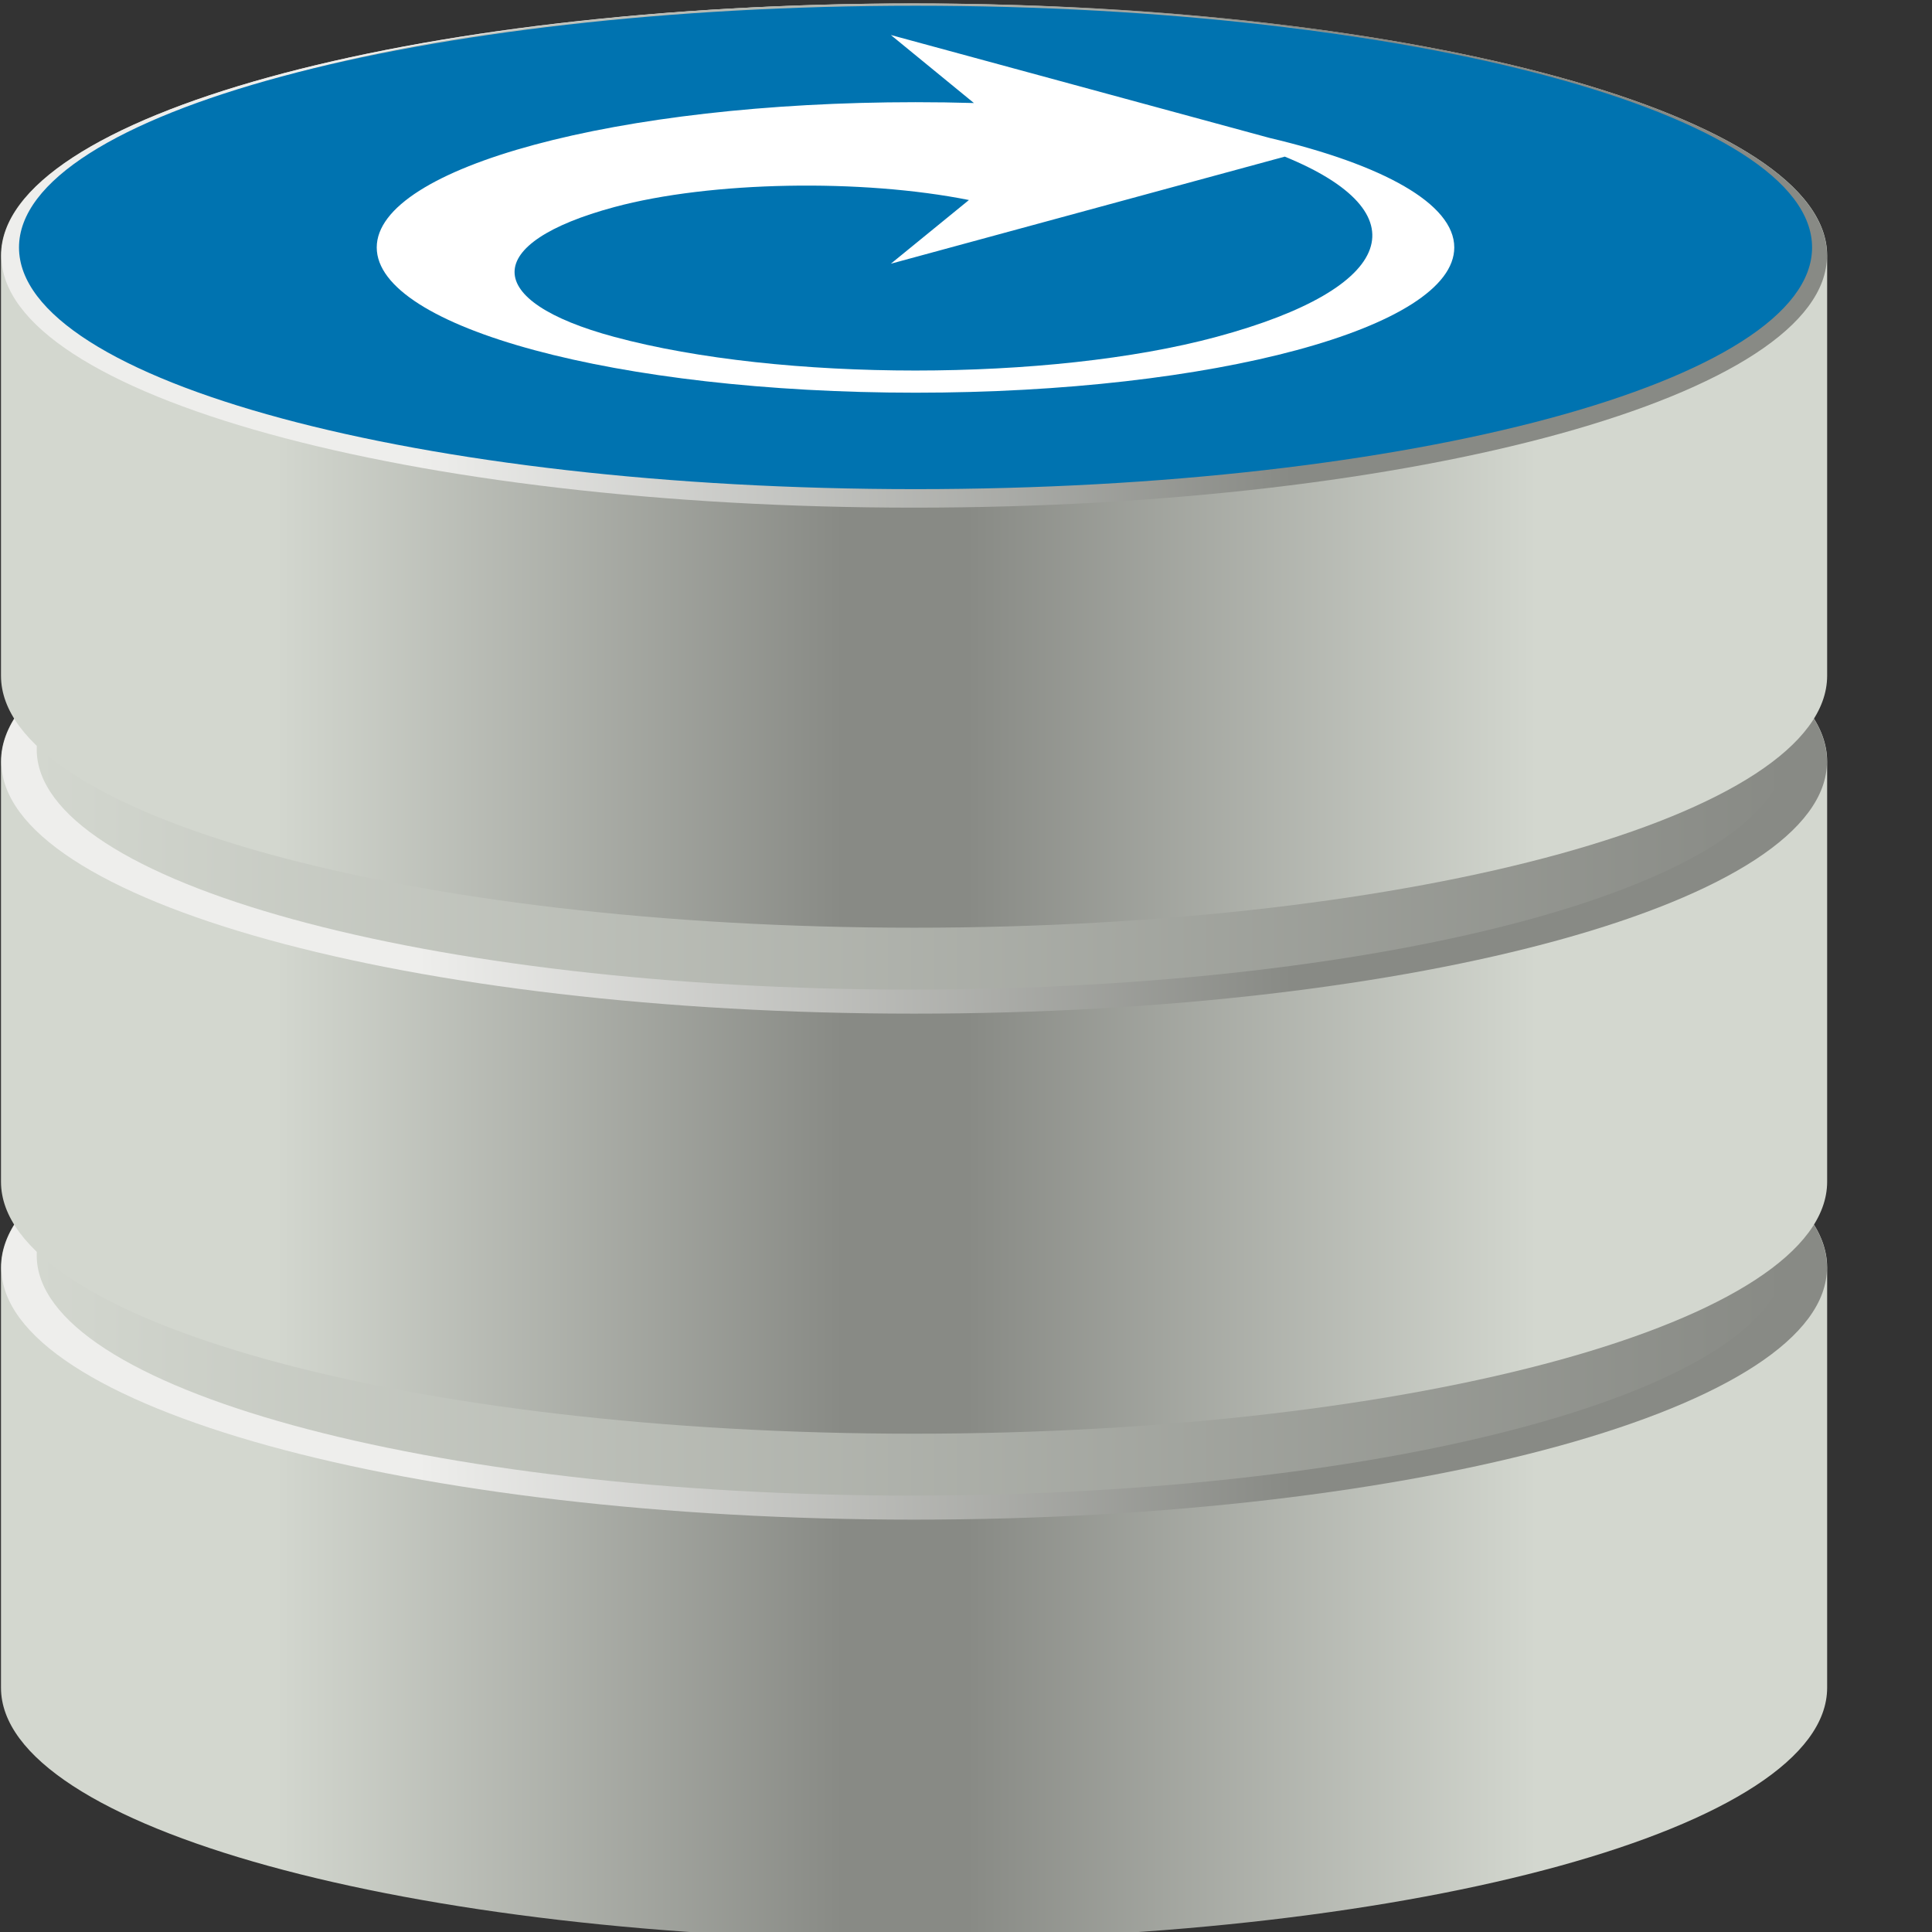 <?xml version="1.0" encoding="UTF-8" standalone="no"?>
<svg
   xmlns:dc="http://purl.org/dc/elements/1.1/"
   xmlns:cc="http://creativecommons.org/ns#"
   xmlns:rdf="http://www.w3.org/1999/02/22-rdf-syntax-ns#"
   xmlns:svg="http://www.w3.org/2000/svg"
   xmlns="http://www.w3.org/2000/svg"
   xmlns:xlink="http://www.w3.org/1999/xlink"
   xmlns:sodipodi="http://sodipodi.sourceforge.net/DTD/sodipodi-0.dtd"
   xmlns:inkscape="http://www.inkscape.org/namespaces/inkscape"
   width="100"
   height="100"
   id="svg2"
   version="1.1"
   inkscape:version="0.48.0 r9654"
   sodipodi:docname="Metaverse.svg">
  <rect width="100%" height="100%" fill="#333333" stroke="none"/>
  <defs
     id="defs4">
    <inkscape:perspective
       sodipodi:type="inkscape:persp3d"
       inkscape:vp_x="0 : 293.38806 : 1"
       inkscape:vp_y="0 : 1000 : 0"
       inkscape:vp_z="602.47253 : 293.38806 : 1"
       inkscape:persp3d-origin="301.23627 : 195.59204 : 1"
       id="perspective59" />
    <linearGradient
       y2="92.125"
       x2="149.477"
       y1="92.125"
       x1="90.754"
       gradientUnits="userSpaceOnUse"
       id="linearGradient4651"
       xlink:href="#linearGradient3787"
       inkscape:collect="always" />
    <linearGradient
       y2="77.953"
       x2="219.328"
       y1="81.496"
       x1="178.923"
       gradientTransform="matrix(1,0,0,12,-81.496,-882.283)"
       gradientUnits="userSpaceOnUse"
       id="linearGradient4648"
       xlink:href="#linearGradient3817"
       inkscape:collect="always" />
    <linearGradient
       y2="79.724"
       x2="240.945"
       y1="78.837"
       x1="162.992"
       gradientTransform="matrix(1.045,0,0,13.713,-90.782,-1019.879)"
       gradientUnits="userSpaceOnUse"
       id="linearGradient4645"
       xlink:href="#linearGradient3831"
       inkscape:collect="always" />
    <linearGradient
       y2="56.035"
       x2="120.469"
       y1="134.646"
       x1="120.472"
       gradientUnits="userSpaceOnUse"
       id="linearGradient4636"
       xlink:href="#linearGradient3728"
       inkscape:collect="always" />
    <linearGradient
       id="linearGradient3728"
       inkscape:collect="always">
      <stop
         id="stop3730"
         offset="0"
         style="stop-color:#555753;stop-opacity:1;" />
      <stop
         id="stop3732"
         offset="1"
         style="stop-color:#555753;stop-opacity:0;" />
    </linearGradient>
    <linearGradient
       id="linearGradient3787">
      <stop
         id="stop3789"
         offset="0"
         style="stop-color:#d3d7cf;stop-opacity:1;" />
      <stop
         style="stop-color:#888a85;stop-opacity:1;"
         offset="0.45"
         id="stop3795" />
      <stop
         id="stop3805"
         offset="0.548"
         style="stop-color:#888a85;stop-opacity:1;" />
      <stop
         id="stop3791"
         offset="1"
         style="stop-color:#d3d7cf;stop-opacity:1;" />
    </linearGradient>
    <linearGradient
       id="linearGradient3817">
      <stop
         style="stop-color:#eeeeec;stop-opacity:1;"
         offset="0"
         id="stop3819" />
      <stop
         style="stop-color:#888a85;stop-opacity:1;"
         offset="1"
         id="stop3821" />
    </linearGradient>
    <linearGradient
       id="linearGradient3831">
      <stop
         id="stop3833"
         offset="0"
         style="stop-color:#d3d7cf;stop-opacity:1;" />
      <stop
         id="stop3835"
         offset="1"
         style="stop-color:#888a85;stop-opacity:1;" />
    </linearGradient>
    <linearGradient
       inkscape:collect="always"
       xlink:href="#linearGradient3728"
       id="linearGradient4149"
       gradientUnits="userSpaceOnUse"
       x1="120.472"
       y1="134.646"
       x2="120.469"
       y2="56.035" />
    <linearGradient
       inkscape:collect="always"
       xlink:href="#linearGradient3787"
       id="linearGradient4151"
       gradientUnits="userSpaceOnUse"
       x1="90.754"
       y1="92.125"
       x2="149.477"
       y2="92.125" />
    <linearGradient
       inkscape:collect="always"
       xlink:href="#linearGradient3817"
       id="linearGradient4153"
       gradientUnits="userSpaceOnUse"
       gradientTransform="matrix(1,0,0,12,-81.496,-882.283)"
       x1="178.923"
       y1="81.496"
       x2="219.328"
       y2="77.953" />
    <linearGradient
       inkscape:collect="always"
       xlink:href="#linearGradient3831"
       id="linearGradient4155"
       gradientUnits="userSpaceOnUse"
       gradientTransform="matrix(1.045,0,0,13.713,-90.782,-1019.879)"
       x1="162.992"
       y1="78.837"
       x2="240.945"
       y2="79.724" />
    <linearGradient
       inkscape:collect="always"
       xlink:href="#linearGradient3728"
       id="linearGradient4169"
       gradientUnits="userSpaceOnUse"
       x1="120.472"
       y1="134.646"
       x2="120.469"
       y2="56.035" />
    <linearGradient
       inkscape:collect="always"
       xlink:href="#linearGradient3787"
       id="linearGradient4171"
       gradientUnits="userSpaceOnUse"
       x1="90.754"
       y1="92.125"
       x2="149.477"
       y2="92.125" />
    <linearGradient
       inkscape:collect="always"
       xlink:href="#linearGradient3817"
       id="linearGradient4173"
       gradientUnits="userSpaceOnUse"
       gradientTransform="matrix(1,0,0,12,-81.496,-882.283)"
       x1="178.923"
       y1="81.496"
       x2="219.328"
       y2="77.953" />
    <linearGradient
       inkscape:collect="always"
       xlink:href="#linearGradient3831"
       id="linearGradient4175"
       gradientUnits="userSpaceOnUse"
       gradientTransform="matrix(1.045,0,0,13.713,-90.782,-1019.879)"
       x1="162.992"
       y1="78.837"
       x2="240.945"
       y2="79.724" />
    <linearGradient
       inkscape:collect="always"
       xlink:href="#linearGradient3728"
       id="linearGradient2888"
       gradientUnits="userSpaceOnUse"
       x1="120.472"
       y1="134.646"
       x2="120.469"
       y2="56.035" />
    <linearGradient
       inkscape:collect="always"
       xlink:href="#linearGradient3787"
       id="linearGradient2890"
       gradientUnits="userSpaceOnUse"
       x1="90.754"
       y1="92.125"
       x2="149.477"
       y2="92.125" />
    <linearGradient
       inkscape:collect="always"
       xlink:href="#linearGradient3817"
       id="linearGradient2892"
       gradientUnits="userSpaceOnUse"
       gradientTransform="matrix(1,0,0,12,-81.496,-882.283)"
       x1="178.923"
       y1="81.496"
       x2="219.328"
       y2="77.953" />
    <linearGradient
       inkscape:collect="always"
       xlink:href="#linearGradient3831"
       id="linearGradient2894"
       gradientUnits="userSpaceOnUse"
       gradientTransform="matrix(1.045,0,0,13.713,-90.782,-1019.879)"
       x1="162.992"
       y1="78.837"
       x2="240.945"
       y2="79.724" />
    <linearGradient
       inkscape:collect="always"
       xlink:href="#linearGradient3728"
       id="linearGradient2901"
       gradientUnits="userSpaceOnUse"
       x1="120.472"
       y1="134.646"
       x2="120.469"
       y2="56.035" />
    <linearGradient
       inkscape:collect="always"
       xlink:href="#linearGradient3787"
       id="linearGradient2903"
       gradientUnits="userSpaceOnUse"
       x1="90.754"
       y1="92.125"
       x2="149.477"
       y2="92.125" />
    <linearGradient
       inkscape:collect="always"
       xlink:href="#linearGradient3817"
       id="linearGradient2905"
       gradientUnits="userSpaceOnUse"
       gradientTransform="matrix(1,0,0,12,-81.496,-882.283)"
       x1="178.923"
       y1="81.496"
       x2="219.328"
       y2="77.953" />
    <linearGradient
       inkscape:collect="always"
       xlink:href="#linearGradient3831"
       id="linearGradient2907"
       gradientUnits="userSpaceOnUse"
       gradientTransform="matrix(1.045,0,0,13.713,-90.782,-1019.879)"
       x1="162.992"
       y1="78.837"
       x2="240.945"
       y2="79.724" />
    <linearGradient
       inkscape:collect="always"
       xlink:href="#linearGradient3831"
       id="linearGradient2910"
       gradientUnits="userSpaceOnUse"
       gradientTransform="matrix(6.146,0,0,44.532,-866.307,-3051.637)"
       x1="162.992"
       y1="78.837"
       x2="240.945"
       y2="79.724" />
    <linearGradient
       inkscape:collect="always"
       xlink:href="#linearGradient3817"
       id="linearGradient2913"
       gradientUnits="userSpaceOnUse"
       gradientTransform="matrix(5.879,0,0,38.969,-811.709,-2604.806)"
       x1="178.923"
       y1="81.496"
       x2="219.328"
       y2="77.953" />
    <linearGradient
       inkscape:collect="always"
       xlink:href="#linearGradient3787"
       id="linearGradient2916"
       gradientUnits="userSpaceOnUse"
       x1="90.754"
       y1="92.125"
       x2="149.477"
       y2="92.125"
       gradientTransform="matrix(5.879,0,0,3.247,-332.565,260.337)" />
    <linearGradient
       inkscape:collect="always"
       xlink:href="#linearGradient3728"
       id="linearGradient2919"
       gradientUnits="userSpaceOnUse"
       x1="120.472"
       y1="134.646"
       x2="120.469"
       y2="56.035" />
    <linearGradient
       inkscape:collect="always"
       xlink:href="#linearGradient3787"
       id="linearGradient2921"
       gradientUnits="userSpaceOnUse"
       x1="90.754"
       y1="92.125"
       x2="149.477"
       y2="92.125" />
    <linearGradient
       inkscape:collect="always"
       xlink:href="#linearGradient3817"
       id="linearGradient2923"
       gradientUnits="userSpaceOnUse"
       gradientTransform="matrix(1,0,0,12,-81.496,-882.283)"
       x1="178.923"
       y1="81.496"
       x2="219.328"
       y2="77.953" />
    <linearGradient
       inkscape:collect="always"
       xlink:href="#linearGradient3831"
       id="linearGradient2925"
       gradientUnits="userSpaceOnUse"
       gradientTransform="matrix(1.045,0,0,13.713,-90.782,-1019.879)"
       x1="162.992"
       y1="78.837"
       x2="240.945"
       y2="79.724" />
    <linearGradient
       inkscape:collect="always"
       xlink:href="#linearGradient3728"
       id="linearGradient2932"
       gradientUnits="userSpaceOnUse"
       x1="120.472"
       y1="134.646"
       x2="120.469"
       y2="56.035" />
    <linearGradient
       inkscape:collect="always"
       xlink:href="#linearGradient3787"
       id="linearGradient2934"
       gradientUnits="userSpaceOnUse"
       x1="90.754"
       y1="92.125"
       x2="149.477"
       y2="92.125" />
    <linearGradient
       inkscape:collect="always"
       xlink:href="#linearGradient3817"
       id="linearGradient2936"
       gradientUnits="userSpaceOnUse"
       gradientTransform="matrix(1,0,0,12,-81.496,-882.283)"
       x1="178.923"
       y1="81.496"
       x2="219.328"
       y2="77.953" />
    <linearGradient
       inkscape:collect="always"
       xlink:href="#linearGradient3831"
       id="linearGradient2938"
       gradientUnits="userSpaceOnUse"
       gradientTransform="matrix(1.045,0,0,13.713,-90.782,-1019.879)"
       x1="162.992"
       y1="78.837"
       x2="240.945"
       y2="79.724" />
    <linearGradient
       inkscape:collect="always"
       xlink:href="#linearGradient3831"
       id="linearGradient2941"
       gradientUnits="userSpaceOnUse"
       gradientTransform="matrix(6.146,0,0,44.532,-866.307,-2913.066)"
       x1="162.992"
       y1="78.837"
       x2="240.945"
       y2="79.724" />
    <linearGradient
       inkscape:collect="always"
       xlink:href="#linearGradient3817"
       id="linearGradient2944"
       gradientUnits="userSpaceOnUse"
       gradientTransform="matrix(5.879,0,0,38.969,-811.709,-2466.235)"
       x1="178.923"
       y1="81.496"
       x2="219.328"
       y2="77.953" />
    <linearGradient
       inkscape:collect="always"
       xlink:href="#linearGradient3787"
       id="linearGradient2947"
       gradientUnits="userSpaceOnUse"
       x1="90.754"
       y1="92.125"
       x2="149.477"
       y2="92.125"
       gradientTransform="matrix(5.879,0,0,3.247,-332.565,398.908)" />
    <linearGradient
       inkscape:collect="always"
       xlink:href="#linearGradient3728"
       id="linearGradient2950"
       gradientUnits="userSpaceOnUse"
       x1="120.472"
       y1="134.646"
       x2="120.469"
       y2="56.035" />
    <linearGradient
       inkscape:collect="always"
       xlink:href="#linearGradient3787"
       id="linearGradient2952"
       gradientUnits="userSpaceOnUse"
       x1="90.754"
       y1="92.125"
       x2="149.477"
       y2="92.125" />
    <linearGradient
       inkscape:collect="always"
       xlink:href="#linearGradient3817"
       id="linearGradient2954"
       gradientUnits="userSpaceOnUse"
       gradientTransform="matrix(1,0,0,12,-81.496,-882.283)"
       x1="178.923"
       y1="81.496"
       x2="219.328"
       y2="77.953" />
    <linearGradient
       inkscape:collect="always"
       xlink:href="#linearGradient3831"
       id="linearGradient2956"
       gradientUnits="userSpaceOnUse"
       gradientTransform="matrix(1.045,0,0,13.713,-90.782,-1019.879)"
       x1="162.992"
       y1="78.837"
       x2="240.945"
       y2="79.724" />
    <linearGradient
       inkscape:collect="always"
       xlink:href="#linearGradient3728"
       id="linearGradient2963"
       gradientUnits="userSpaceOnUse"
       x1="120.472"
       y1="134.646"
       x2="120.469"
       y2="56.035" />
    <linearGradient
       inkscape:collect="always"
       xlink:href="#linearGradient3787"
       id="linearGradient2965"
       gradientUnits="userSpaceOnUse"
       x1="90.754"
       y1="92.125"
       x2="149.477"
       y2="92.125" />
    <linearGradient
       inkscape:collect="always"
       xlink:href="#linearGradient3817"
       id="linearGradient2967"
       gradientUnits="userSpaceOnUse"
       gradientTransform="matrix(1,0,0,12,-81.496,-882.283)"
       x1="178.923"
       y1="81.496"
       x2="219.328"
       y2="77.953" />
    <linearGradient
       inkscape:collect="always"
       xlink:href="#linearGradient3831"
       id="linearGradient2969"
       gradientUnits="userSpaceOnUse"
       gradientTransform="matrix(1.045,0,0,13.713,-90.782,-1019.879)"
       x1="162.992"
       y1="78.837"
       x2="240.945"
       y2="79.724" />
    <linearGradient
       inkscape:collect="always"
       xlink:href="#linearGradient3831"
       id="linearGradient2972"
       gradientUnits="userSpaceOnUse"
       gradientTransform="matrix(6.146,0,0,44.532,-866.307,-2774.494)"
       x1="162.992"
       y1="78.837"
       x2="240.945"
       y2="79.724" />
    <linearGradient
       inkscape:collect="always"
       xlink:href="#linearGradient3817"
       id="linearGradient2975"
       gradientUnits="userSpaceOnUse"
       gradientTransform="matrix(5.879,0,0,38.969,-811.709,-2327.663)"
       x1="178.923"
       y1="81.496"
       x2="219.328"
       y2="77.953" />
    <linearGradient
       inkscape:collect="always"
       xlink:href="#linearGradient3787"
       id="linearGradient2978"
       gradientUnits="userSpaceOnUse"
       x1="90.754"
       y1="92.125"
       x2="149.477"
       y2="92.125"
       gradientTransform="matrix(5.879,0,0,3.247,-332.565,537.479)" />
    <linearGradient
       inkscape:collect="always"
       xlink:href="#linearGradient3787"
       id="linearGradient3015"
       gradientUnits="userSpaceOnUse"
       gradientTransform="matrix(5.879,0,0,3.247,-332.565,537.479)"
       x1="90.754"
       y1="92.125"
       x2="149.477"
       y2="92.125" />
    <linearGradient
       inkscape:collect="always"
       xlink:href="#linearGradient3817"
       id="linearGradient3017"
       gradientUnits="userSpaceOnUse"
       gradientTransform="matrix(5.879,0,0,38.969,-811.709,-2327.663)"
       x1="178.923"
       y1="81.496"
       x2="219.328"
       y2="77.953" />
    <linearGradient
       inkscape:collect="always"
       xlink:href="#linearGradient3831"
       id="linearGradient3019"
       gradientUnits="userSpaceOnUse"
       gradientTransform="matrix(6.146,0,0,44.532,-866.307,-2774.494)"
       x1="162.992"
       y1="78.837"
       x2="240.945"
       y2="79.724" />
    <linearGradient
       inkscape:collect="always"
       xlink:href="#linearGradient3787"
       id="linearGradient3021"
       gradientUnits="userSpaceOnUse"
       gradientTransform="matrix(5.879,0,0,3.247,-332.565,398.908)"
       x1="90.754"
       y1="92.125"
       x2="149.477"
       y2="92.125" />
    <linearGradient
       inkscape:collect="always"
       xlink:href="#linearGradient3817"
       id="linearGradient3023"
       gradientUnits="userSpaceOnUse"
       gradientTransform="matrix(5.879,0,0,38.969,-811.709,-2466.235)"
       x1="178.923"
       y1="81.496"
       x2="219.328"
       y2="77.953" />
    <linearGradient
       inkscape:collect="always"
       xlink:href="#linearGradient3831"
       id="linearGradient3025"
       gradientUnits="userSpaceOnUse"
       gradientTransform="matrix(6.146,0,0,44.532,-866.307,-2913.066)"
       x1="162.992"
       y1="78.837"
       x2="240.945"
       y2="79.724" />
    <linearGradient
       inkscape:collect="always"
       xlink:href="#linearGradient3787"
       id="linearGradient3027"
       gradientUnits="userSpaceOnUse"
       gradientTransform="matrix(5.879,0,0,3.247,-332.565,260.337)"
       x1="90.754"
       y1="92.125"
       x2="149.477"
       y2="92.125" />
    <linearGradient
       inkscape:collect="always"
       xlink:href="#linearGradient3817"
       id="linearGradient3029"
       gradientUnits="userSpaceOnUse"
       gradientTransform="matrix(5.879,0,0,38.969,-811.709,-2604.806)"
       x1="178.923"
       y1="81.496"
       x2="219.328"
       y2="77.953" />
    <linearGradient
       inkscape:collect="always"
       xlink:href="#linearGradient3831"
       id="linearGradient3031"
       gradientUnits="userSpaceOnUse"
       gradientTransform="matrix(6.146,0,0,44.532,-866.307,-3051.637)"
       x1="162.992"
       y1="78.837"
       x2="240.945"
       y2="79.724" />
  </defs>
  <sodipodi:namedview
     id="base"
     pagecolor="#ffffff"
     bordercolor="#666666"
     borderopacity="1.0"
     inkscape:pageopacity="0.0"
     inkscape:pageshadow="2"
     inkscape:zoom="1.2040867"
     inkscape:cx="73.440573"
     inkscape:cy="199.39705"
     inkscape:document-units="px"
     inkscape:current-layer="g4951"
     showgrid="false"
     inkscape:window-width="1920"
     inkscape:window-height="1018"
     inkscape:window-x="-8"
     inkscape:window-y="-8"
     inkscape:window-maximized="1" />
  <g
     inkscape:label="Layer 1"
     inkscape:groupmode="layer"
     id="layer1"
     transform="translate(-125.658,-863.196)">
    <g
       id="g2981"
       transform="matrix(0.189,0,0,0.189,101.96,781.55)">
      <path
         id="path2832"
         d="m 375.714,710.1 c -138.065,0 -250.056,30.878 -250.056,69.008 l 0,115.08 c 0,38.13 111.992,69.008 250.056,69.008 138.065,0 250.056,-30.878 250.056,-69.008 l 0,-115.08 c 0,-38.13 -111.992,-69.008 -250.056,-69.008 z"
         style="fill:url(#linearGradient3015);fill-opacity:1;fill-rule:nonzero;stroke:none" />
      <path
         id="path2832-7"
         d="m 625.724,779.118 c 0,38.13 -111.924,69.04 -249.988,69.04 -138.065,0 -249.988,-30.91 -249.988,-69.04 0,-38.13 111.924,-69.04 249.988,-69.04 138.065,0 249.988,30.91 249.988,69.04 z"
         style="fill:url(#linearGradient3017);fill-opacity:1;fill-rule:nonzero;stroke:none" />
      <path
         id="path2832-7-0"
         d="m 614.543,775.825 c 0,36.311 -107.25,65.747 -239.549,65.747 -132.299,0 -239.549,-29.436 -239.549,-65.747 0,-36.311 107.25,-65.747 239.549,-65.747 132.299,0 239.549,29.436 239.549,65.747 z"
         style="fill:url(#linearGradient3019);fill-opacity:1;fill-rule:nonzero;stroke:none" />
      <path
         style="fill:url(#linearGradient3021);fill-opacity:1;fill-rule:nonzero;stroke:none"
         d="m 375.714,571.529 c -138.065,0 -250.056,30.878 -250.056,69.008 l 0,115.08 c 0,38.13 111.992,69.008 250.056,69.008 138.065,0 250.056,-30.878 250.056,-69.008 l 0,-115.08 c 0,-38.13 -111.992,-69.008 -250.056,-69.008 z"
         id="path4143" />
      <path
         style="fill:url(#linearGradient3023);fill-opacity:1;fill-rule:nonzero;stroke:none"
         d="m 625.724,640.547 c 0,38.13 -111.924,69.04 -249.988,69.04 -138.065,0 -249.988,-30.91 -249.988,-69.04 0,-38.13 111.924,-69.04 249.988,-69.04 138.065,0 249.988,30.91 249.988,69.04 z"
         id="path4145" />
      <path
         style="fill:url(#linearGradient3025);fill-opacity:1;fill-rule:nonzero;stroke:none"
         d="m 614.543,637.253 c 0,36.311 -107.25,65.747 -239.549,65.747 -132.299,0 -239.549,-29.436 -239.549,-65.747 0,-36.311 107.25,-65.747 239.549,-65.747 132.299,0 239.549,29.436 239.549,65.747 z"
         id="path4147" />
      <path
         id="path4163"
         d="m 375.714,432.957 c -138.065,0 -250.056,30.878 -250.056,69.008 l 0,115.08 c 0,38.13 111.992,69.008 250.056,69.008 138.065,0 250.056,-30.878 250.056,-69.008 l 0,-115.08 c 0,-38.13 -111.992,-69.008 -250.056,-69.008 z"
         style="fill:url(#linearGradient3027);fill-opacity:1;fill-rule:nonzero;stroke:none" />
      <path
         id="path4165"
         d="m 625.724,501.975 c 0,38.13 -111.924,69.04 -249.988,69.04 -138.065,0 -249.988,-30.91 -249.988,-69.04 0,-38.13 111.924,-69.04 249.988,-69.04 138.065,0 249.988,30.91 249.988,69.04 z"
         style="fill:url(#linearGradient3029);fill-opacity:1;fill-rule:nonzero;stroke:none" />
      <path
         id="path4167"
         d="m 614.543,498.682 c 0,36.311 -107.25,65.747 -239.549,65.747 -132.299,0 -239.549,-29.436 -239.549,-65.747 0,-36.311 107.25,-65.747 239.549,-65.747 132.299,0 239.549,29.436 239.549,65.747 z"
         style="fill:url(#linearGradient3031);fill-opacity:1;fill-rule:nonzero;stroke:none" />
      <g
         transform="matrix(0.814,0,0,0.411,75.172,405.045)"
         id="g4951">
        <path
           sodipodi:type="arc"
           style="fill:#ffffff"
           id="path4949"
           sodipodi:cx="370"
           sodipodi:cy="230.93361"
           sodipodi:rx="290"
           sodipodi:ry="150"
           d="m 660,230.934 c 0,82.843 -129.837,150 -290,150 -160.163,0 -290,-67.157 -290,-150 0,-82.843 129.837,-150 290,-150 160.163,0 290,67.157 290,150 z" />
        <path
           inkscape:connector-curvature="0"
           id="path3939"
           style="fill:#0073b0;fill-opacity:1;fill-rule:nonzero;stroke:none"
           d="m 361.402,241.28 c 0,0 26.273,-42.437 26.273,-42.437 -35.846,-14.205 -86.747,-12.699 -119.304,4.692 -44.754,23.893 -44.754,62.645 0,86.508 55.932,29.884 146.652,29.884 202.552,0 61.197,-32.65 68.852,-83.052 23.007,-120.12 0,0 -132.528,71.356 -132.528,71.356" />
        <path
           inkscape:connector-curvature="0"
           id="path3941"
           style="fill:#0073b0;fill-opacity:1;fill-rule:nonzero;stroke:none"
           d="m 369.692,69.375 c -166.585,0 -301.609,72.111 -301.609,161.07 0,88.94 135.024,161.046 301.609,161.046 166.593,0 301.65,-72.106 301.65,-161.046 0,-88.959 -135.056,-161.07 -301.65,-161.07 z m 0,257.847 c -100.116,0 -181.255,-43.32 -181.255,-96.777 0,-53.481 81.138,-96.797 181.255,-96.797 6.669,0 13.217,0.186 19.661,0.563 0,0 -27.95,-45.329 -27.95,-45.329 0,0 127.449,68.595 127.449,68.595 38.013,17.744 62.111,43.84 62.111,72.968 0,53.458 -81.13,96.777 -181.271,96.777" />
      </g>
    </g>
  </g>
</svg>
